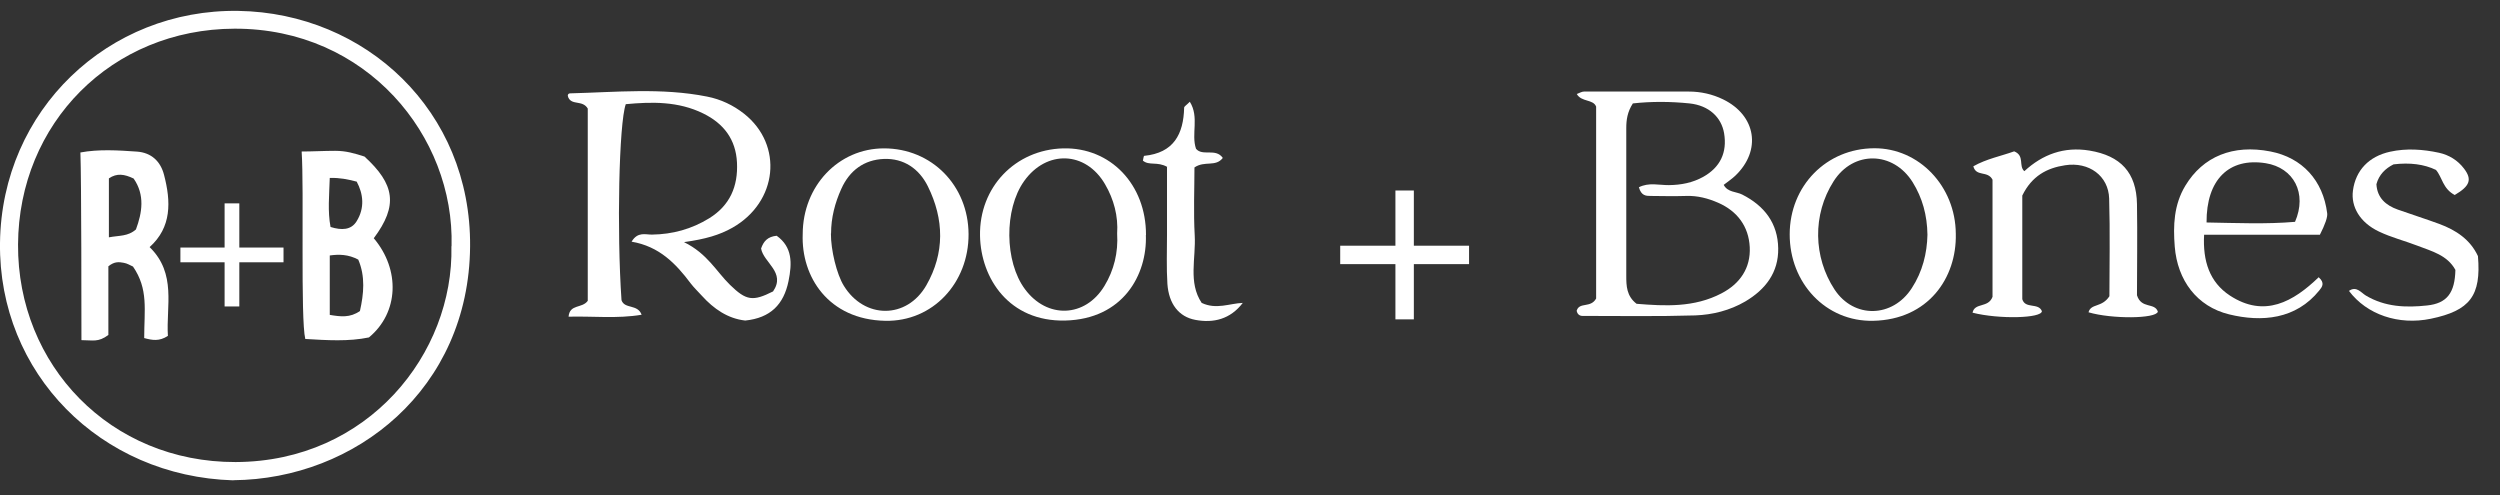 <svg width="106" height="21" viewBox="0 0 106 21" fill="none" xmlns="http://www.w3.org/2000/svg">
<rect x="0" y="0" width="106" height="21" fill="#333333" stroke="none"/>
<g clip-path="url(#clip0_39_173)">
<path d="M9.895 20.366C4.256 20.203 -0.071 15.82 8.37434e-05 10.296C0.071 4.658 4.601 0.374 10.108 0.462C15.49 0.549 19.982 4.696 19.932 10.45C19.883 16.498 15.069 20.317 9.895 20.361V20.366ZM19.146 10.439C19.277 5.772 15.539 1.199 9.944 1.216C4.737 1.232 0.792 5.226 0.765 10.368C0.738 15.482 4.677 19.602 9.988 19.591C15.616 19.574 19.244 14.979 19.14 10.439H19.146Z" fill="white"/>
<path d="M29.008 10.269C30.002 10.761 30.374 11.515 30.953 12.078C31.641 12.75 31.92 12.788 32.778 12.356C33.33 11.548 32.374 11.138 32.27 10.537C32.379 10.22 32.554 10.034 32.931 9.996C33.603 10.477 33.587 11.16 33.434 11.914C33.231 12.914 32.663 13.482 31.598 13.591C30.86 13.509 30.265 13.099 29.756 12.537C29.598 12.362 29.429 12.203 29.287 12.018C28.658 11.176 27.948 10.444 26.779 10.247C27.041 9.81 27.374 9.952 27.642 9.947C28.516 9.936 29.33 9.712 30.073 9.253C30.953 8.706 31.297 7.898 31.248 6.892C31.199 5.909 30.685 5.237 29.817 4.811C28.762 4.292 27.647 4.313 26.533 4.417C26.243 5.237 26.15 9.794 26.352 12.728C26.483 13.116 27.035 12.881 27.205 13.345C26.161 13.52 25.15 13.4 24.107 13.427C24.156 12.881 24.68 13.088 24.921 12.755V4.603C24.702 4.231 24.249 4.477 24.096 4.133C24.052 4.04 24.079 3.958 24.183 3.958C26.117 3.909 28.052 3.712 29.98 4.095C30.565 4.21 31.09 4.461 31.549 4.822C33.226 6.149 32.975 8.57 31.051 9.657C30.51 9.963 29.915 10.138 29.013 10.264L29.008 10.269Z" fill="white"/>
<path d="M66.856 13.16C66.977 12.799 67.446 13.072 67.676 12.657V4.521C67.556 4.199 67.053 4.335 66.856 3.986C66.966 3.947 67.064 3.882 67.162 3.882C68.643 3.876 70.124 3.882 71.599 3.882C72.112 3.882 72.604 3.991 73.063 4.215C74.462 4.898 74.697 6.379 73.577 7.45C73.44 7.581 73.276 7.69 73.085 7.838C73.254 8.16 73.621 8.122 73.867 8.248C74.817 8.728 75.38 9.471 75.396 10.531C75.413 11.548 74.861 12.274 73.998 12.783C73.342 13.165 72.615 13.345 71.883 13.373C70.288 13.422 68.692 13.395 67.097 13.395C66.982 13.395 66.878 13.329 66.851 13.176L66.856 13.16ZM69.484 7.942C69.911 7.723 70.348 7.854 70.763 7.849C71.282 7.843 71.763 7.75 72.216 7.499C72.938 7.095 73.238 6.466 73.102 5.652C72.987 4.969 72.457 4.472 71.637 4.385C70.834 4.303 70.02 4.297 69.233 4.385C68.998 4.751 68.954 5.084 68.954 5.439C68.954 7.526 68.954 9.608 68.954 11.695C68.954 12.121 68.965 12.553 69.391 12.881C70.599 12.979 71.834 13.045 72.992 12.438C73.779 12.029 74.233 11.362 74.189 10.477C74.145 9.603 73.664 8.952 72.85 8.597C72.424 8.411 71.976 8.291 71.495 8.308C70.993 8.324 70.484 8.313 69.982 8.308C69.785 8.308 69.588 8.297 69.49 7.942H69.484Z" fill="white"/>
<path d="M89.439 12.558C89.439 11.274 89.471 9.843 89.428 8.417C89.4 7.455 88.57 6.849 87.559 7.007C86.794 7.122 86.155 7.455 85.745 8.291V12.684C85.865 13.11 86.428 12.821 86.576 13.192C86.576 13.498 84.751 13.542 83.636 13.258C83.729 12.815 84.302 13.072 84.483 12.586V7.619C84.275 7.22 83.789 7.51 83.669 7.051C84.226 6.734 84.86 6.614 85.401 6.417C85.86 6.603 85.576 7.034 85.832 7.258C86.608 6.543 87.515 6.209 88.592 6.384C89.919 6.603 90.586 7.319 90.608 8.652C90.63 10.001 90.608 11.356 90.608 12.52C90.794 13.11 91.362 12.815 91.493 13.214C91.422 13.52 89.531 13.531 88.553 13.241C88.657 12.854 89.122 13.056 89.444 12.553L89.439 12.558Z" fill="white"/>
<path d="M48.585 9.963C48.645 11.657 47.612 13.531 45.165 13.591C42.788 13.646 41.586 11.805 41.553 9.996C41.515 7.936 43.045 6.346 45.077 6.291C47.082 6.242 48.596 7.821 48.59 9.963H48.585ZM47.367 9.903C47.416 9.165 47.23 8.455 46.853 7.81C46.033 6.401 44.372 6.346 43.422 7.679C42.569 8.876 42.591 11.1 43.46 12.263C44.394 13.526 46.011 13.471 46.826 12.127C47.235 11.455 47.416 10.706 47.367 9.903Z" fill="white"/>
<path d="M82.926 9.914C82.969 11.783 81.756 13.553 79.423 13.602C77.412 13.646 75.877 11.996 75.883 9.93C75.888 7.876 77.44 6.297 79.462 6.286C81.368 6.275 82.915 7.898 82.926 9.914ZM81.724 9.958C81.713 9.127 81.51 8.39 81.095 7.723C80.27 6.406 78.582 6.373 77.746 7.685C76.839 9.105 76.888 10.908 77.784 12.274C78.604 13.52 80.248 13.482 81.062 12.214C81.516 11.515 81.707 10.739 81.724 9.952V9.958Z" fill="white"/>
<path d="M34.035 9.925C34.04 7.881 35.554 6.291 37.482 6.291C39.504 6.291 41.056 7.865 41.067 9.925C41.078 11.99 39.553 13.646 37.532 13.602C35.122 13.553 33.964 11.728 34.035 9.925ZM35.231 9.898C35.226 10.602 35.477 11.63 35.778 12.116C36.646 13.531 38.444 13.542 39.275 12.1C40.061 10.728 40.034 9.302 39.34 7.898C38.968 7.149 38.318 6.707 37.477 6.739C36.641 6.772 36.023 7.226 35.674 8.002C35.401 8.603 35.237 9.236 35.237 9.903L35.231 9.898Z" fill="white"/>
<path d="M98.372 9.952H93.454C93.394 11.067 93.684 11.963 94.547 12.531C96.017 13.493 97.241 12.788 98.312 11.755C98.591 12.001 98.454 12.171 98.339 12.313C97.35 13.542 95.902 13.668 94.514 13.329C93.149 12.996 92.323 11.886 92.209 10.455C92.138 9.559 92.171 8.685 92.657 7.876C93.405 6.636 94.673 6.111 96.269 6.423C97.613 6.685 98.498 7.646 98.673 9.045C98.694 9.202 98.591 9.506 98.361 9.958L98.372 9.952ZM97.307 9.411C97.837 8.193 97.252 7.111 96.066 6.92C94.509 6.674 93.547 7.614 93.558 9.433C94.826 9.455 96.088 9.51 97.307 9.406V9.411Z" fill="white"/>
<path d="M104.093 8.275C103.568 8.007 103.552 7.51 103.284 7.204C102.781 6.963 102.182 6.885 101.486 6.969C101.137 7.144 100.869 7.406 100.76 7.81C100.793 8.389 101.159 8.706 101.667 8.887C102.251 9.094 102.842 9.28 103.421 9.493C104.131 9.755 104.737 10.154 105.065 10.859C105.207 12.537 104.732 13.17 103.066 13.515C101.7 13.799 100.35 13.34 99.596 12.334C99.913 12.11 100.11 12.411 100.312 12.531C101.126 13.017 102.011 13.05 102.907 12.952C103.754 12.864 104.087 12.416 104.109 11.444C103.765 10.815 103.104 10.652 102.497 10.417C101.956 10.209 101.388 10.067 100.864 9.816C100.06 9.433 99.672 8.766 99.765 8.078C99.88 7.22 100.443 6.63 101.339 6.433C102.033 6.28 102.732 6.33 103.415 6.477C103.836 6.57 104.207 6.794 104.475 7.149C104.825 7.608 104.727 7.887 104.087 8.264L104.093 8.275Z" fill="white"/>
<path d="M49.492 7.078C49.071 6.838 48.722 7.035 48.459 6.811C48.476 6.74 48.492 6.608 48.514 6.608C49.765 6.483 50.181 5.69 50.208 4.565C50.208 4.51 50.306 4.461 50.448 4.314C50.858 4.969 50.497 5.685 50.711 6.308C50.989 6.641 51.546 6.264 51.847 6.696C51.541 7.095 51.082 6.8 50.645 7.1C50.645 7.996 50.601 8.991 50.656 9.98C50.711 10.952 50.372 11.979 50.951 12.843C51.574 13.138 52.131 12.864 52.694 12.843C52.164 13.537 51.453 13.706 50.689 13.564C49.973 13.433 49.558 12.876 49.498 12.04C49.454 11.351 49.481 10.652 49.481 9.958C49.481 8.996 49.481 8.04 49.481 7.084L49.492 7.078Z" fill="white"/>
<path d="M3.404 6.466C4.191 6.319 5.005 6.373 5.808 6.428C6.415 6.472 6.808 6.838 6.956 7.417C7.251 8.548 7.283 9.635 6.344 10.477C7.496 11.602 7.038 12.985 7.119 14.241C6.753 14.482 6.458 14.427 6.114 14.334C6.114 13.139 6.3 12.263 5.639 11.302C5.524 11.253 5.393 11.165 5.245 11.143C5.06 11.111 4.863 11.072 4.595 11.291V14.203C4.157 14.525 3.944 14.422 3.453 14.422C3.453 13.566 3.453 7.57 3.409 6.466H3.404ZM4.622 10.062C5.06 9.979 5.426 10.029 5.764 9.728C6.027 9.018 6.152 8.269 5.666 7.57C5.278 7.384 4.956 7.33 4.617 7.564V10.062H4.622Z" fill="white"/>
<path d="M15.851 10.105C16.976 11.438 16.911 13.258 15.643 14.307C14.78 14.487 13.862 14.427 12.944 14.372C12.736 13.52 12.897 8.023 12.79 6.424C13.216 6.424 13.764 6.395 14.212 6.395C14.676 6.395 15.028 6.502 15.455 6.638C16.734 7.808 16.894 8.706 15.845 10.105H15.851ZM13.982 13.351C14.436 13.427 14.84 13.482 15.261 13.187C15.425 12.46 15.496 11.722 15.19 11.007C14.769 10.783 14.376 10.777 13.982 10.832V13.356V13.351ZM13.982 7.537C13.96 8.28 13.889 8.963 14.015 9.624C14.49 9.772 14.889 9.755 15.119 9.384C15.474 8.816 15.403 8.22 15.124 7.701C14.709 7.597 14.437 7.537 13.977 7.543L13.982 7.537Z" fill="white"/>
<path d="M62.288 11.199H59.947V13.541H59.166V11.199H56.825V10.418H59.166V8.077H59.947V10.418H62.288V11.199Z" fill="white"/>
<path d="M12.021 11.121H10.147V12.994H9.523V11.121H7.649V10.496H9.523V8.623H10.147V10.496H12.021V11.121Z" fill="white"/>
</g>
<defs>
<clipPath id="clip0_39_173">
<rect width="105.093" height="19.905" fill="white" transform="translate(0 0.461)"/>
</clipPath>
</defs>
</svg>
